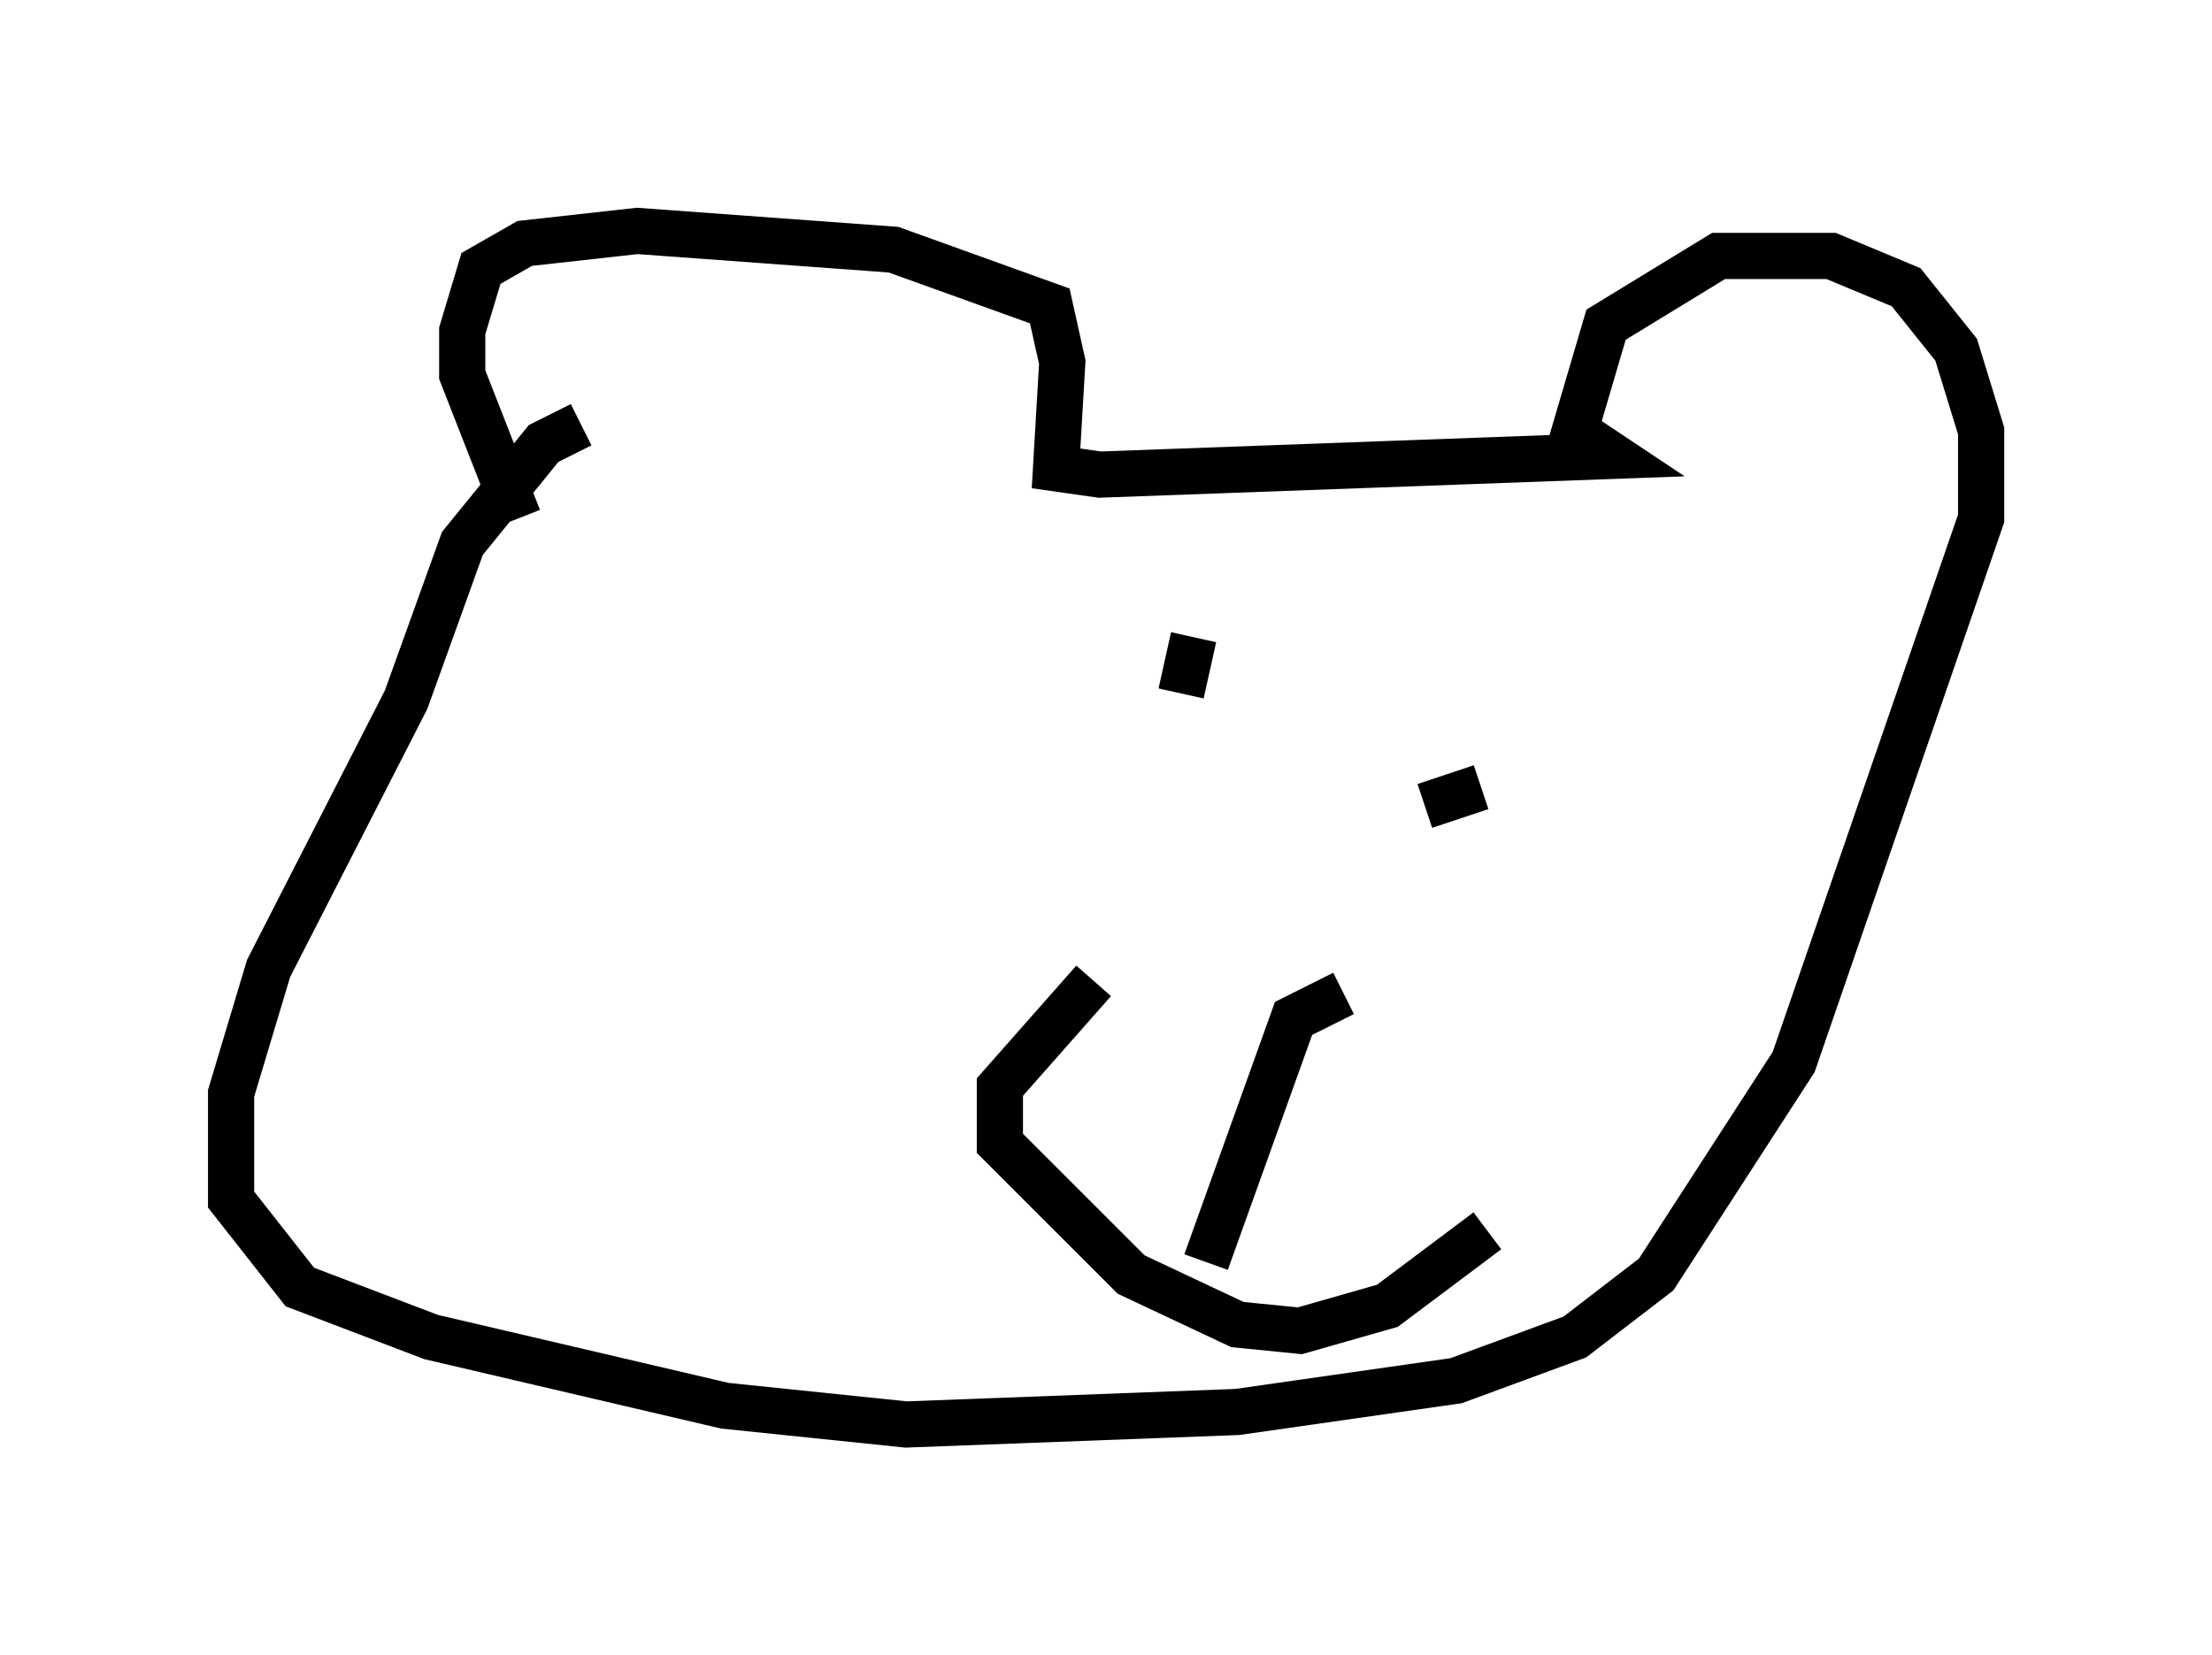 <?xml version="1.0" encoding="utf-8" ?>
<svg baseProfile="full" height="35.845" version="1.1" width="47.889" xmlns="http://www.w3.org/2000/svg" xmlns:ev="http://www.w3.org/2001/xml-events" xmlns:xlink="http://www.w3.org/1999/xlink"><defs /><rect fill="white" height="35.845" width="47.889" x="0" y="0" /><path d="M12.578, 12.578 m-1.353, -1.353 l-1.218, -3.112 0.0, -0.947 l0.406, -1.353 0.947, -0.541 l2.436, -0.271 5.548, 0.406 l3.383, 1.218 0.271, 1.218 l-0.135, 2.3 0.947, 0.135 l11.096, -0.406 -0.812, -0.541 l0.677, -2.3 2.436, -1.488 l2.436, 0.0 1.624, 0.677 l1.083, 1.353 0.541, 1.759 l0.0, 1.894 -4.059, 11.773 l-2.977, 4.601 -1.759, 1.353 l-2.571, 0.947 -4.736, 0.677 l-7.172, 0.271 -3.924, -0.406 l-6.36, -1.488 -2.842, -1.083 l-1.488, -1.894 0.0, -2.3 l0.812, -2.706 2.977, -5.819 l1.218, -3.383 1.759, -2.165 l0.812, -0.406 m11.096, 12.043 l-2.03, 2.3 0.0, 1.218 l2.842, 2.842 2.3, 1.083 l1.353, 0.135 1.894, -0.541 l2.165, -1.624 m-6.36, -12.855 l-0.271, 1.218 m6.495, 2.03 l-1.218, 0.406 m-3.112, 2.842 l0.0, 0.0 m0.947, 0.812 l0.0, 0.0 m0.406, 0.406 l-1.083, 0.541 -1.894, 5.277 " fill="none" stroke="black" stroke-width="1" /></svg>
